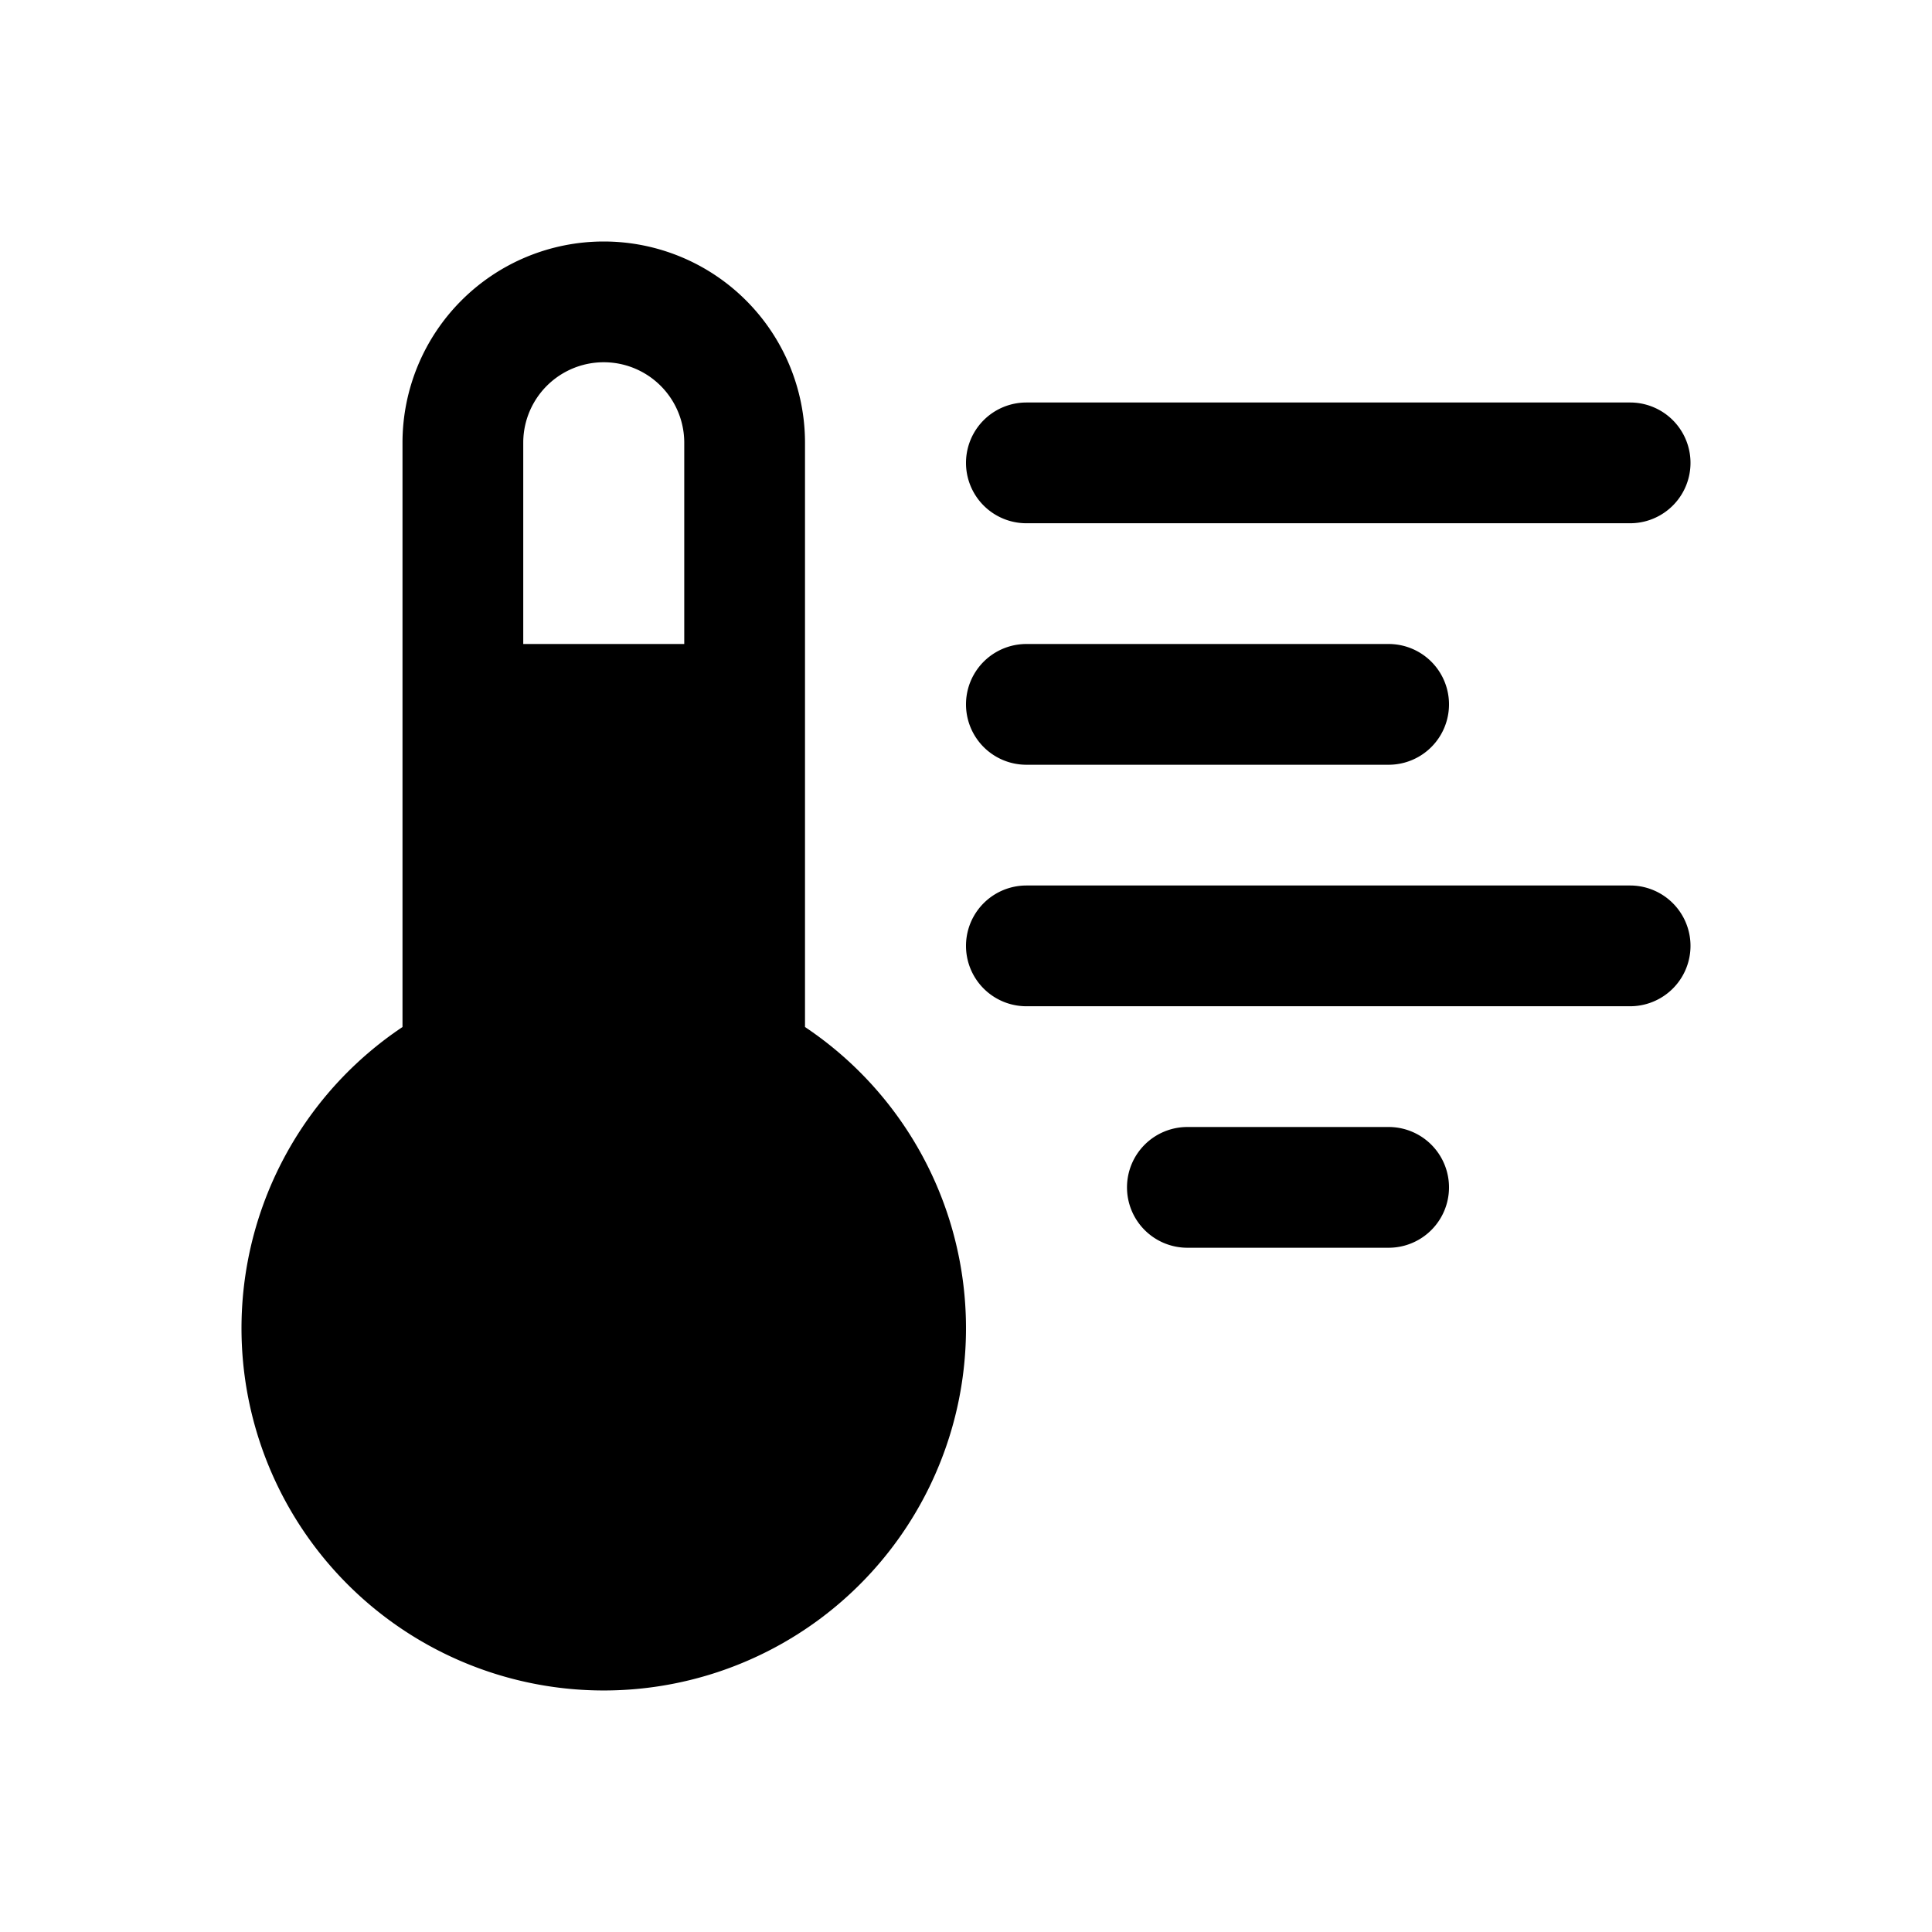 <svg xmlns="http://www.w3.org/2000/svg" width="24" height="24" fill="currentColor" viewBox="0 0 24 24">
  <path fill-rule="evenodd" d="M10 5.5v7.258a4.5 4.5 0 1 1-5 0V5.5a2.5 2.5 0 0 1 5 0ZM8.5 8V5.5a1 1 0 0 0-2 0V8h2Z" clip-rule="evenodd"/>
  <path d="M14 14.75a.75.75 0 0 1 .75-.75h2.5a.75.75 0 0 1 0 1.5h-2.5a.75.75 0 0 1-.75-.75Zm-1.25-2.25a.75.75 0 0 1 0-1.5h7.5a.75.75 0 0 1 0 1.5h-7.5Zm0-4.5h4.5a.75.75 0 0 1 0 1.5h-4.5a.75.75 0 0 1 0-1.5Zm7.5-3h-7.5a.75.75 0 0 0 0 1.5h7.5a.75.75 0 0 0 0-1.5Z"/>
</svg>
